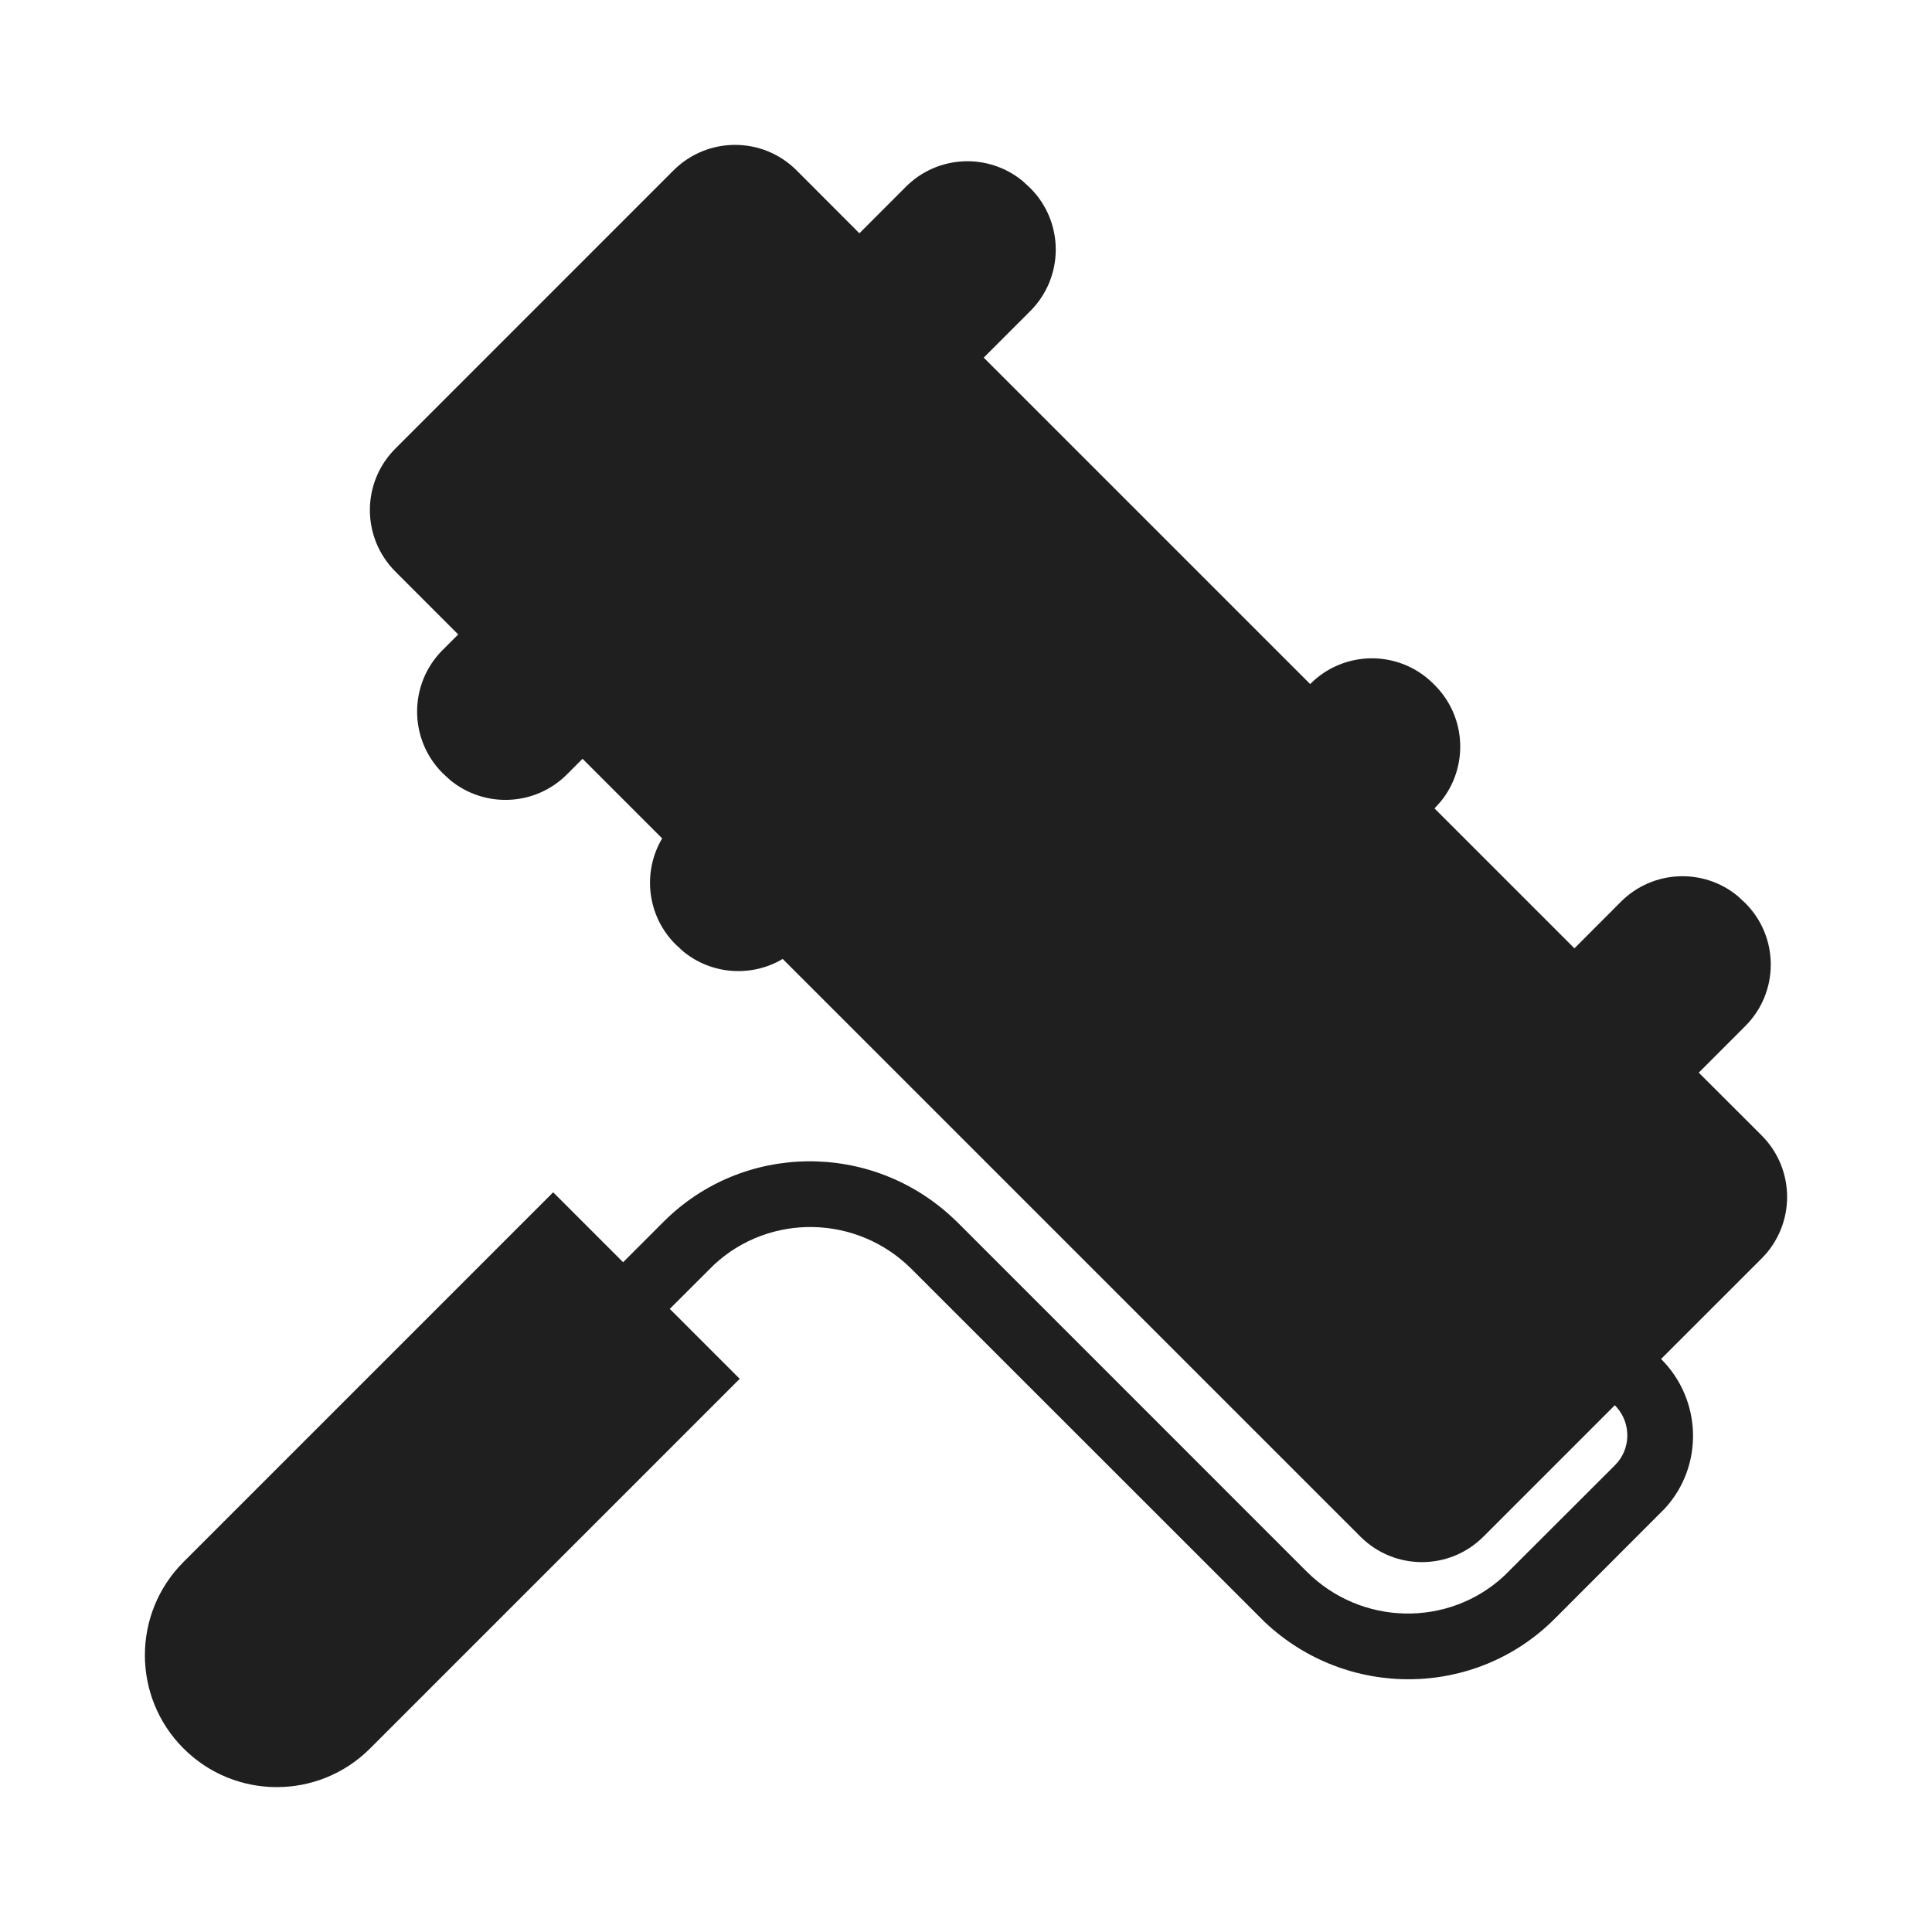 <?xml version="1.0" encoding="UTF-8"?>
<svg width="40px" height="40px" viewBox="0 0 40 40" version="1.1" xmlns="http://www.w3.org/2000/svg" xmlns:xlink="http://www.w3.org/1999/xlink">
    <!-- Generator: sketchtool 63.1 (101010) - https://sketch.com -->
    <title>0ADD6F24-DF25-4CFE-997B-CEBA43227BFD</title>
    <desc>Created with sketchtool.</desc>
    <g id="Services" stroke="none" stroke-width="1" fill="none" fill-rule="evenodd">
        <g transform="translate(-961, -2295)" fill="#1F1F20" id="Group-18-Copy">
            <g transform="translate(941, 2006)">
                <g id="list-copy-5" transform="translate(0, 271)">
                    <g id="Group-14" transform="translate(20, 18)">
                        <g id="iOS">
                            <g id="grey_grad">
                                <g id="designer">
                                    <path d="M3.8,36.2 C2.733,35.134 2.733,33.405 3.8,32.338 L11.453,24.685 L12.901,26.133 L13.74,25.294 C15.388,23.647 18.05,23.628 19.744,25.231 L19.833,25.316 L27.052,32.536 C28.182,33.666 29.993,33.697 31.145,32.624 L33.438,30.334 C33.762,30.009 33.776,29.49 33.48,29.145 L33.433,29.094 L30.713,31.814 C30.01,32.518 28.87,32.518 28.166,31.814 L16.205,19.854 C15.564,20.235 14.736,20.183 14.145,19.698 L13.985,19.55 C13.391,18.956 13.299,18.049 13.709,17.358 L12.061,15.71 L11.737,16.034 C11.076,16.695 10.027,16.734 9.319,16.15 L9.163,16.006 C8.46,15.302 8.46,14.162 9.163,13.459 L9.487,13.136 L8.186,11.834 C7.482,11.13 7.482,9.99 8.186,9.287 L13.945,3.527 C14.649,2.824 15.789,2.824 16.492,3.527 L17.793,4.83 L18.756,3.866 C19.418,3.204 20.467,3.165 21.174,3.749 L21.331,3.894 C22.034,4.597 22.034,5.737 21.331,6.44 L20.367,7.404 L27.126,14.163 L27.131,14.157 C27.834,13.454 28.974,13.454 29.677,14.157 L29.705,14.185 C30.367,14.847 30.406,15.895 29.822,16.603 L29.7,16.737 L32.597,19.634 L33.56,18.669 C34.222,18.007 35.271,17.968 35.978,18.552 L36.134,18.697 C36.838,19.4 36.838,20.541 36.134,21.244 L35.171,22.208 L36.473,23.508 C37.176,24.211 37.176,25.351 36.473,26.055 L34.391,28.136 C35.245,28.99 35.273,30.355 34.47,31.23 L32.186,33.517 C30.539,35.164 27.876,35.183 26.182,33.58 L18.874,26.275 C17.744,25.145 15.934,25.114 14.782,26.186 L13.867,27.099 L15.315,28.547 L7.662,36.2 C6.595,37.267 4.866,37.267 3.8,36.2 Z" id="Path"></path>
                                </g>
                            </g>
                        </g>
                    </g>
                </g>
            </g>
        </g>
    </g>
</svg>